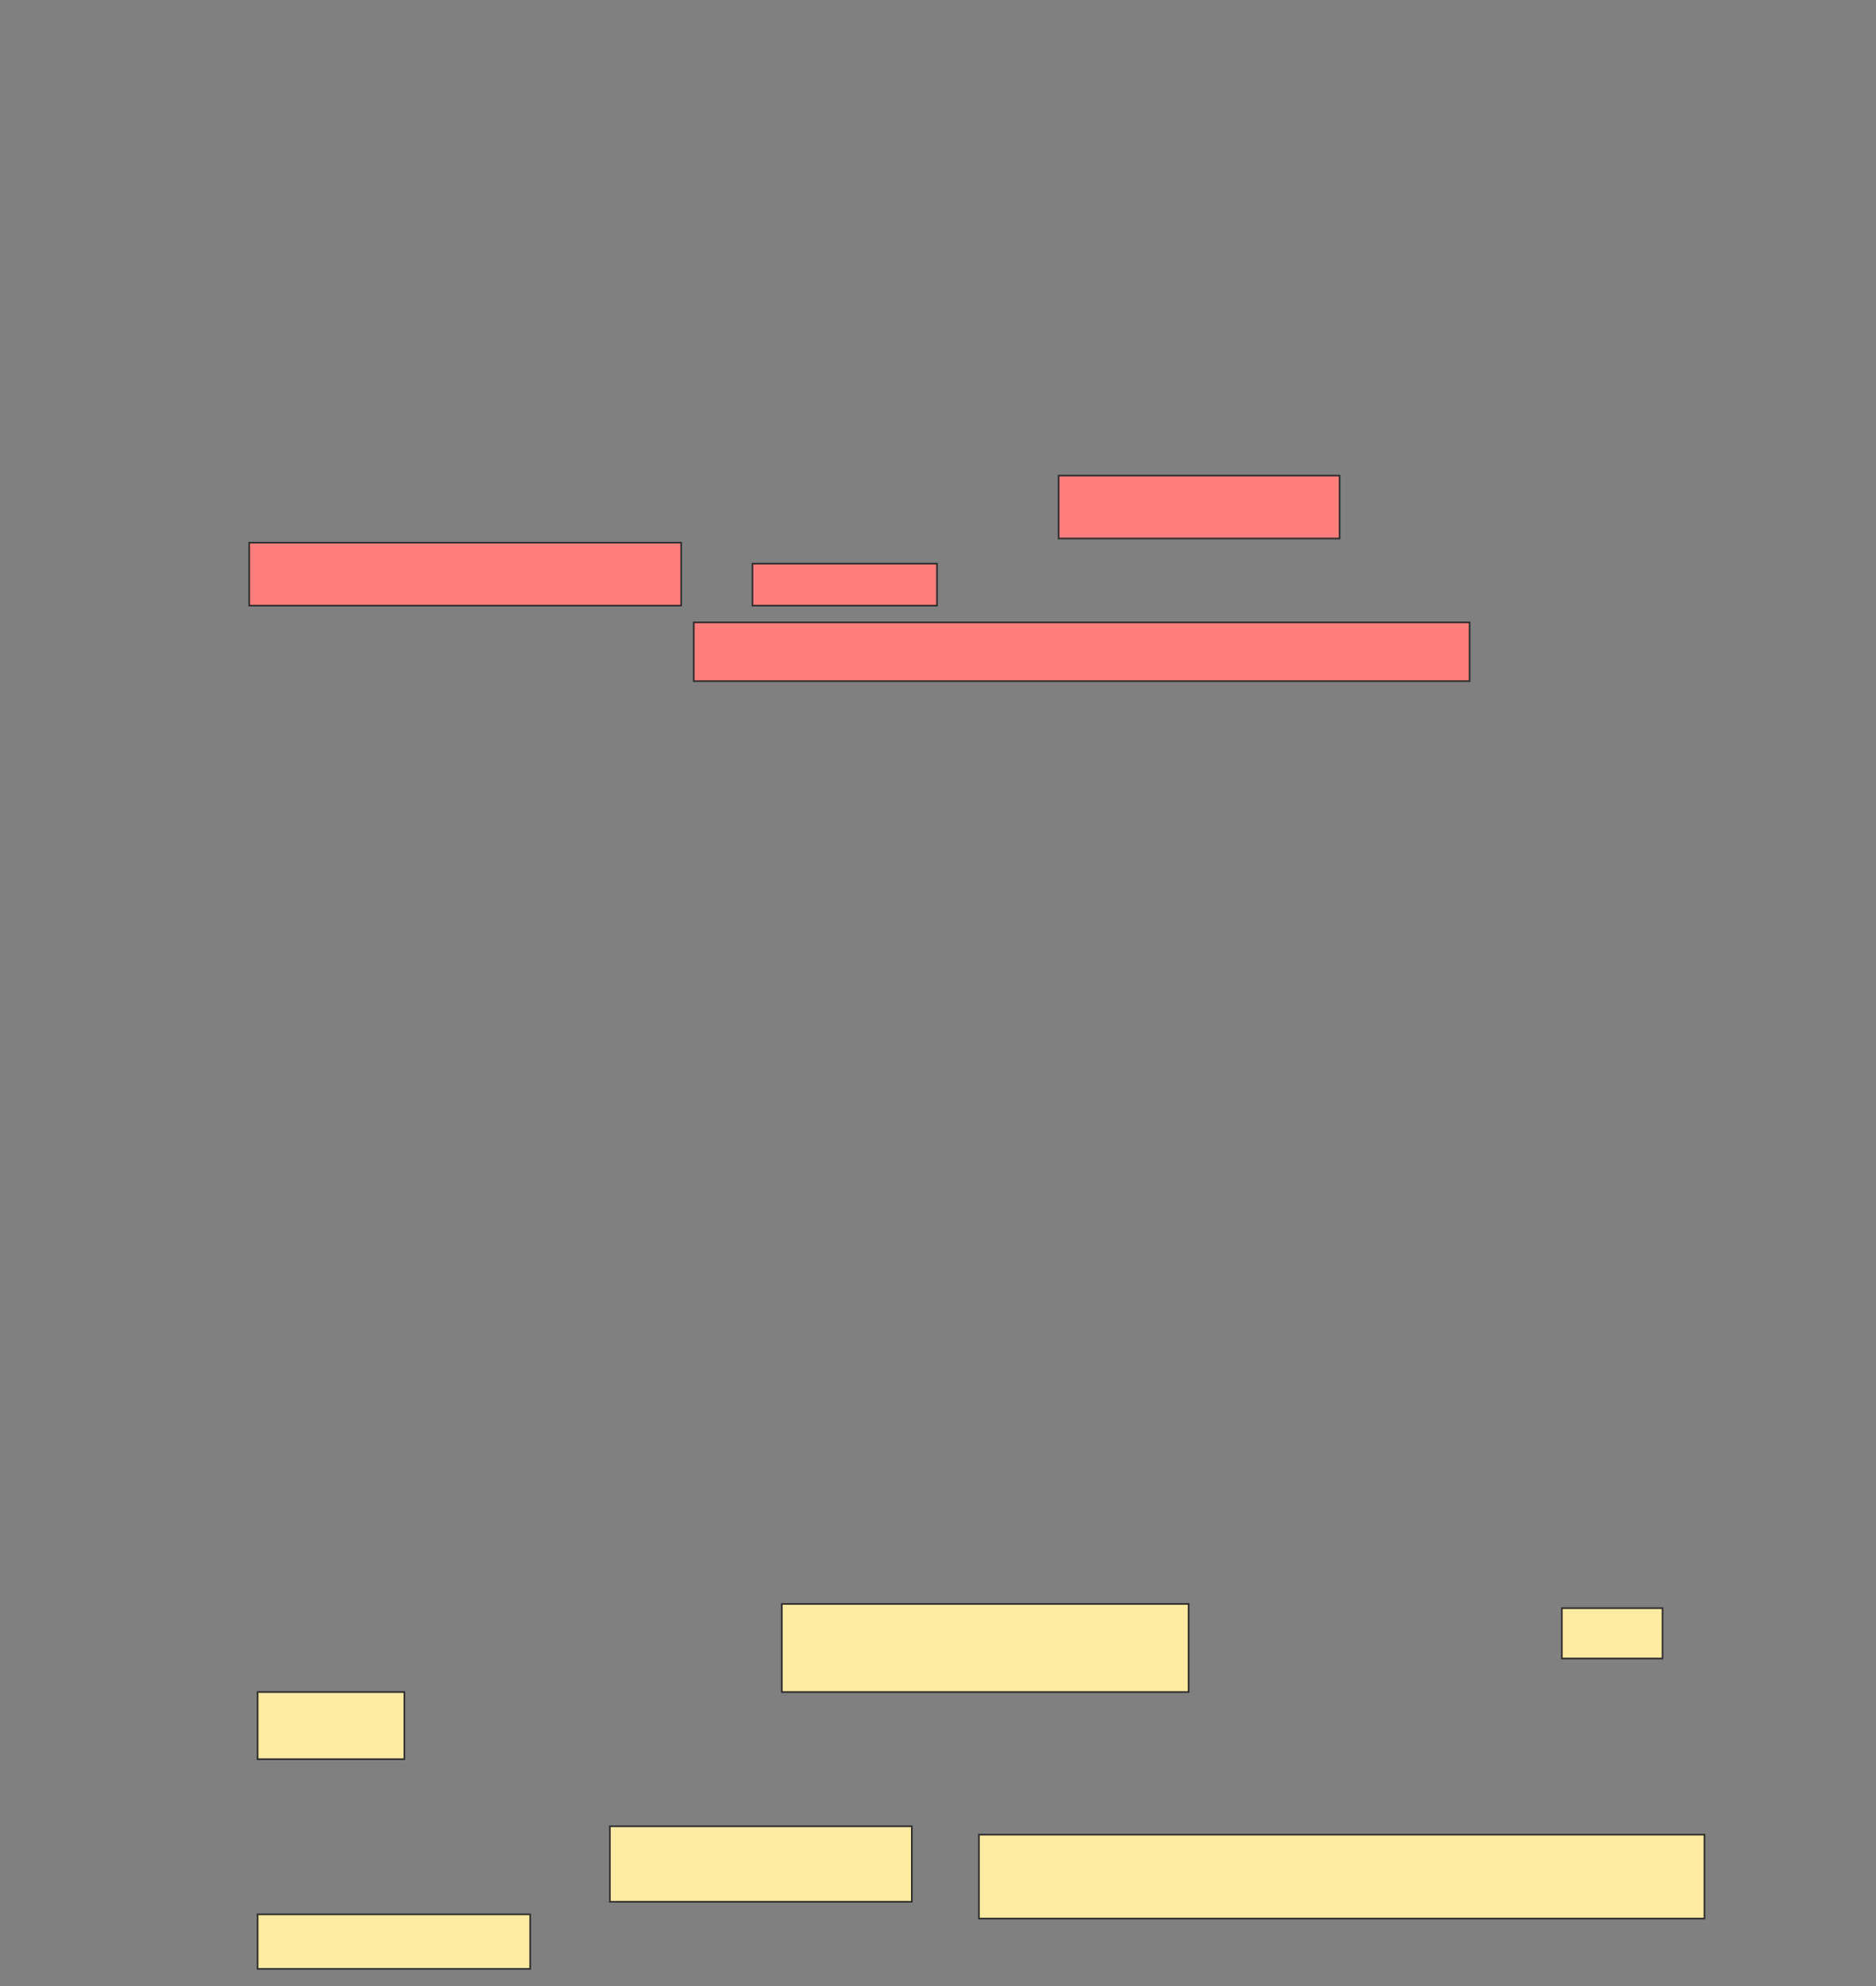 <svg xmlns="http://www.w3.org/2000/svg" width="1147" height="1214">
 <rect width="100%" height="100%" fill="#808080" stroke="none"/>
 <!-- Created with Image Occlusion Enhanced -->
 <g>
  <title>Labels</title>
 </g>
 <g>
  <title>Masks</title>
  <g id="cb4496f1998a4b18be9aa1c96b89f948-ao-1" class="qshape">
   <rect height="38.462" width="171.795" y="290.711" x="647.241" stroke-linecap="null" stroke-linejoin="null" stroke-dasharray="null" stroke="#2D2D2D" fill="#FF7E7E" class="qshape"/>
   <rect height="38.462" width="264.103" y="331.736" x="152.369" stroke-linecap="null" stroke-linejoin="null" stroke-dasharray="null" stroke="#2D2D2D" fill="#FF7E7E" class="qshape"/>
   <rect height="25.641" width="112.821" y="344.557" x="460.061" stroke-linecap="null" stroke-linejoin="null" stroke-dasharray="null" stroke="#2D2D2D" fill="#FF7E7E" class="qshape"/>
   <rect height="35.897" width="474.359" y="380.454" x="424.164" stroke-linecap="null" stroke-linejoin="null" stroke-dasharray="null" stroke="#2D2D2D" fill="#FF7E7E" class="qshape"/>
  </g>
  <g id="cb4496f1998a4b18be9aa1c96b89f948-ao-2">
   <rect height="53.846" width="248.718" y="980.454" x="478.01" stroke-linecap="null" stroke-linejoin="null" stroke-dasharray="null" stroke="#2D2D2D" fill="#FFEBA2"/>
   <rect height="30.769" width="61.538" y="983.019" x="954.933" stroke-linecap="null" stroke-linejoin="null" stroke-dasharray="null" stroke="#2D2D2D" fill="#FFEBA2"/>
   <rect height="41.026" width="89.744" y="1034.301" x="157.497" stroke-linecap="null" stroke-linejoin="null" stroke-dasharray="null" stroke="#2D2D2D" fill="#FFEBA2"/>
  </g>
  <g id="cb4496f1998a4b18be9aa1c96b89f948-ao-3">
   <rect height="46.154" width="184.615" y="1116.352" x="372.882" stroke-linecap="null" stroke-linejoin="null" stroke-dasharray="null" stroke="#2D2D2D" fill="#FFEBA2"/>
   <rect height="51.282" width="443.59" y="1121.48" x="598.523" stroke-linecap="null" stroke-linejoin="null" stroke-dasharray="null" stroke="#2D2D2D" fill="#FFEBA2"/>
   <rect height="33.333" width="166.667" y="1170.198" x="157.497" stroke-linecap="null" stroke-linejoin="null" stroke-dasharray="null" stroke="#2D2D2D" fill="#FFEBA2"/>
  </g>
 </g>
</svg>